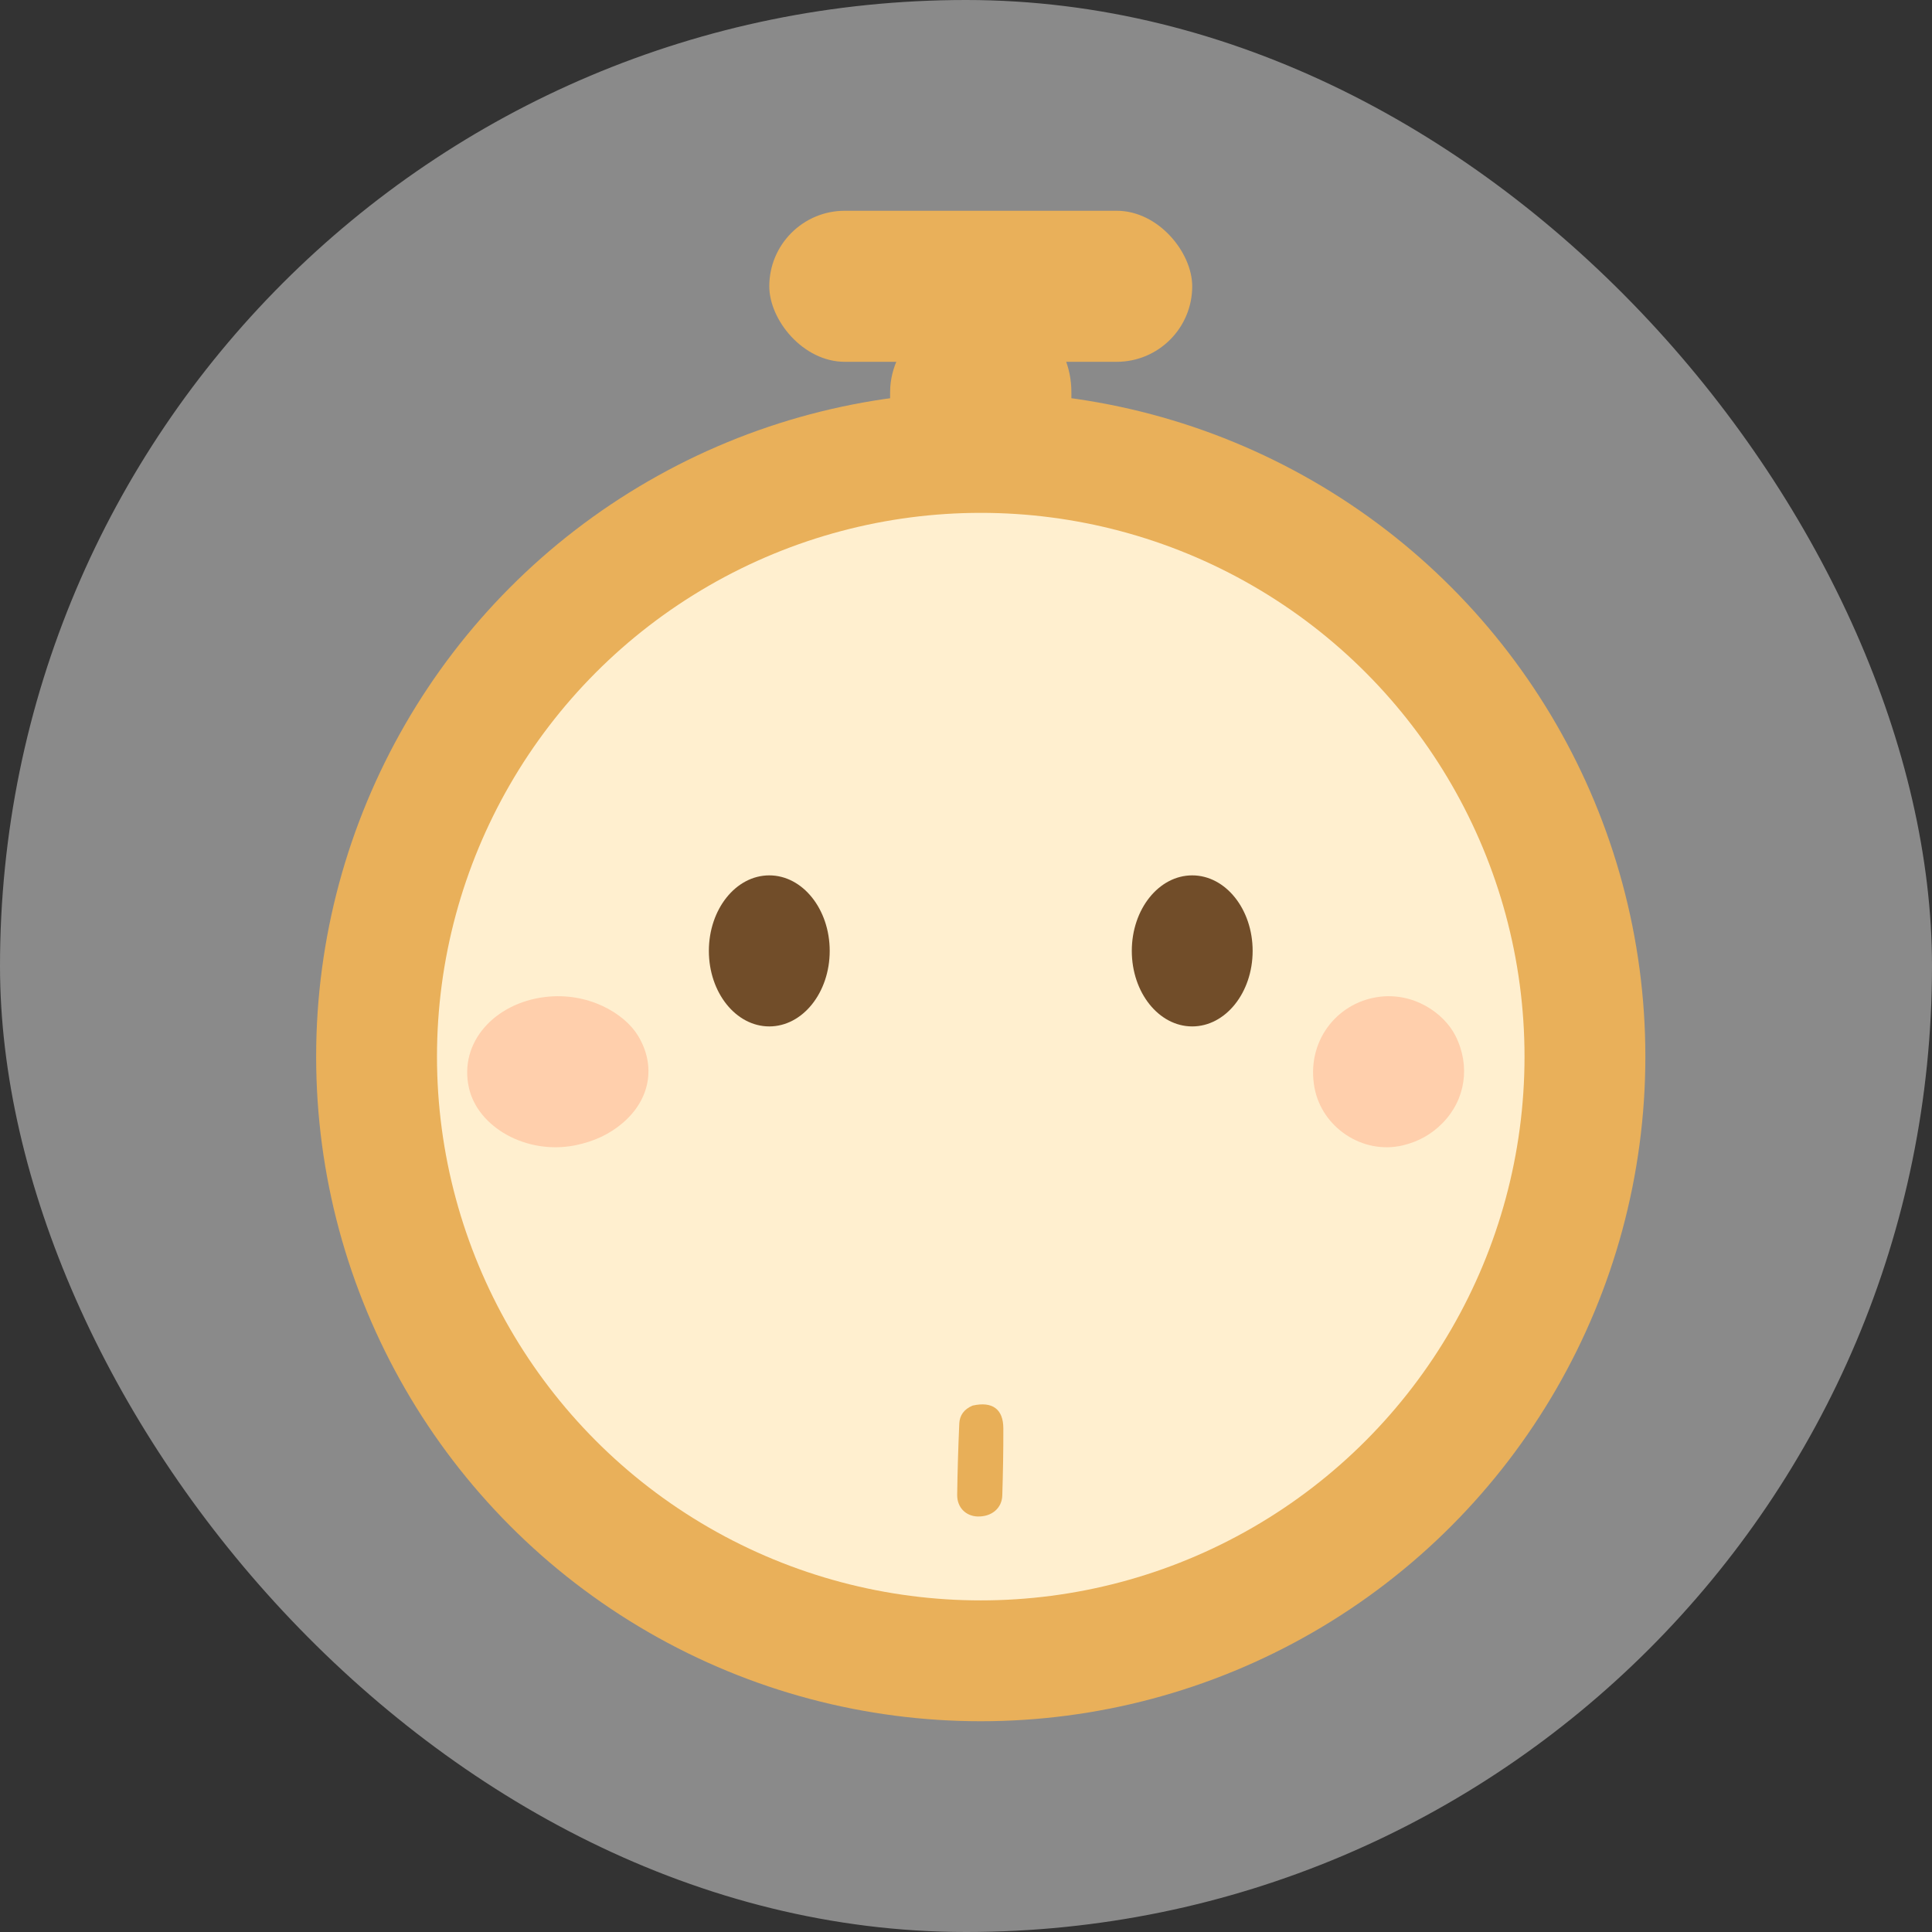 <svg width="55" height="55" viewBox="0 0 55 55" fill="none" xmlns="http://www.w3.org/2000/svg">
<rect x="0" y="0" width="55" height="55" fill="#333333" stroke="none"/>
<rect width="55" height="55" rx="27.5" fill="#8A8A8A"/>
<rect x="21.9" y="6" width="12.04" height="4.3" rx="2.15" fill="#E9B05A"/>
<rect x="25.34" y="19.76" width="11.18" height="5.16" rx="2.58" transform="rotate(-90 25.34 19.76)" fill="#E9B05A"/>
<circle cx="27.92" cy="30.08" r="18.92" fill="#E9B05A"/>
<circle cx="27.92" cy="30.08" r="15.48" fill="#FFEFCF"/>
<ellipse cx="21.9" cy="27.07" rx="1.72" ry="2.15" fill="#714D29"/>
<ellipse cx="33.94" cy="27.07" rx="1.72" ry="2.15" fill="#714D29"/>
<path d="M16.369 32.606C14.979 32.879 13.601 32.086 13.35 30.971C13.056 29.667 14.089 28.557 15.512 28.383C16.739 28.232 17.775 28.847 18.162 29.483C18.685 30.343 18.508 31.306 17.723 31.972C17.349 32.289 16.913 32.496 16.369 32.606Z" fill="#FFCFAC"/>
<path d="M39.938 32.606C38.779 32.879 37.631 32.086 37.422 30.971C37.177 29.667 38.038 28.557 39.223 28.383C40.246 28.232 41.109 28.847 41.432 29.483C41.867 30.343 41.72 31.306 41.066 31.972C40.754 32.289 40.391 32.496 39.938 32.606Z" fill="#FFCFAC"/>
<path d="M27.689 40.014C28.252 39.887 28.561 40.115 28.563 40.66C28.565 41.298 28.553 41.936 28.533 42.574C28.521 42.943 28.223 43.183 27.828 43.171C27.493 43.16 27.244 42.912 27.249 42.554C27.258 41.877 27.279 41.2 27.309 40.524C27.319 40.294 27.443 40.116 27.689 40.014Z" fill="#E8AF58"/>
</svg>
